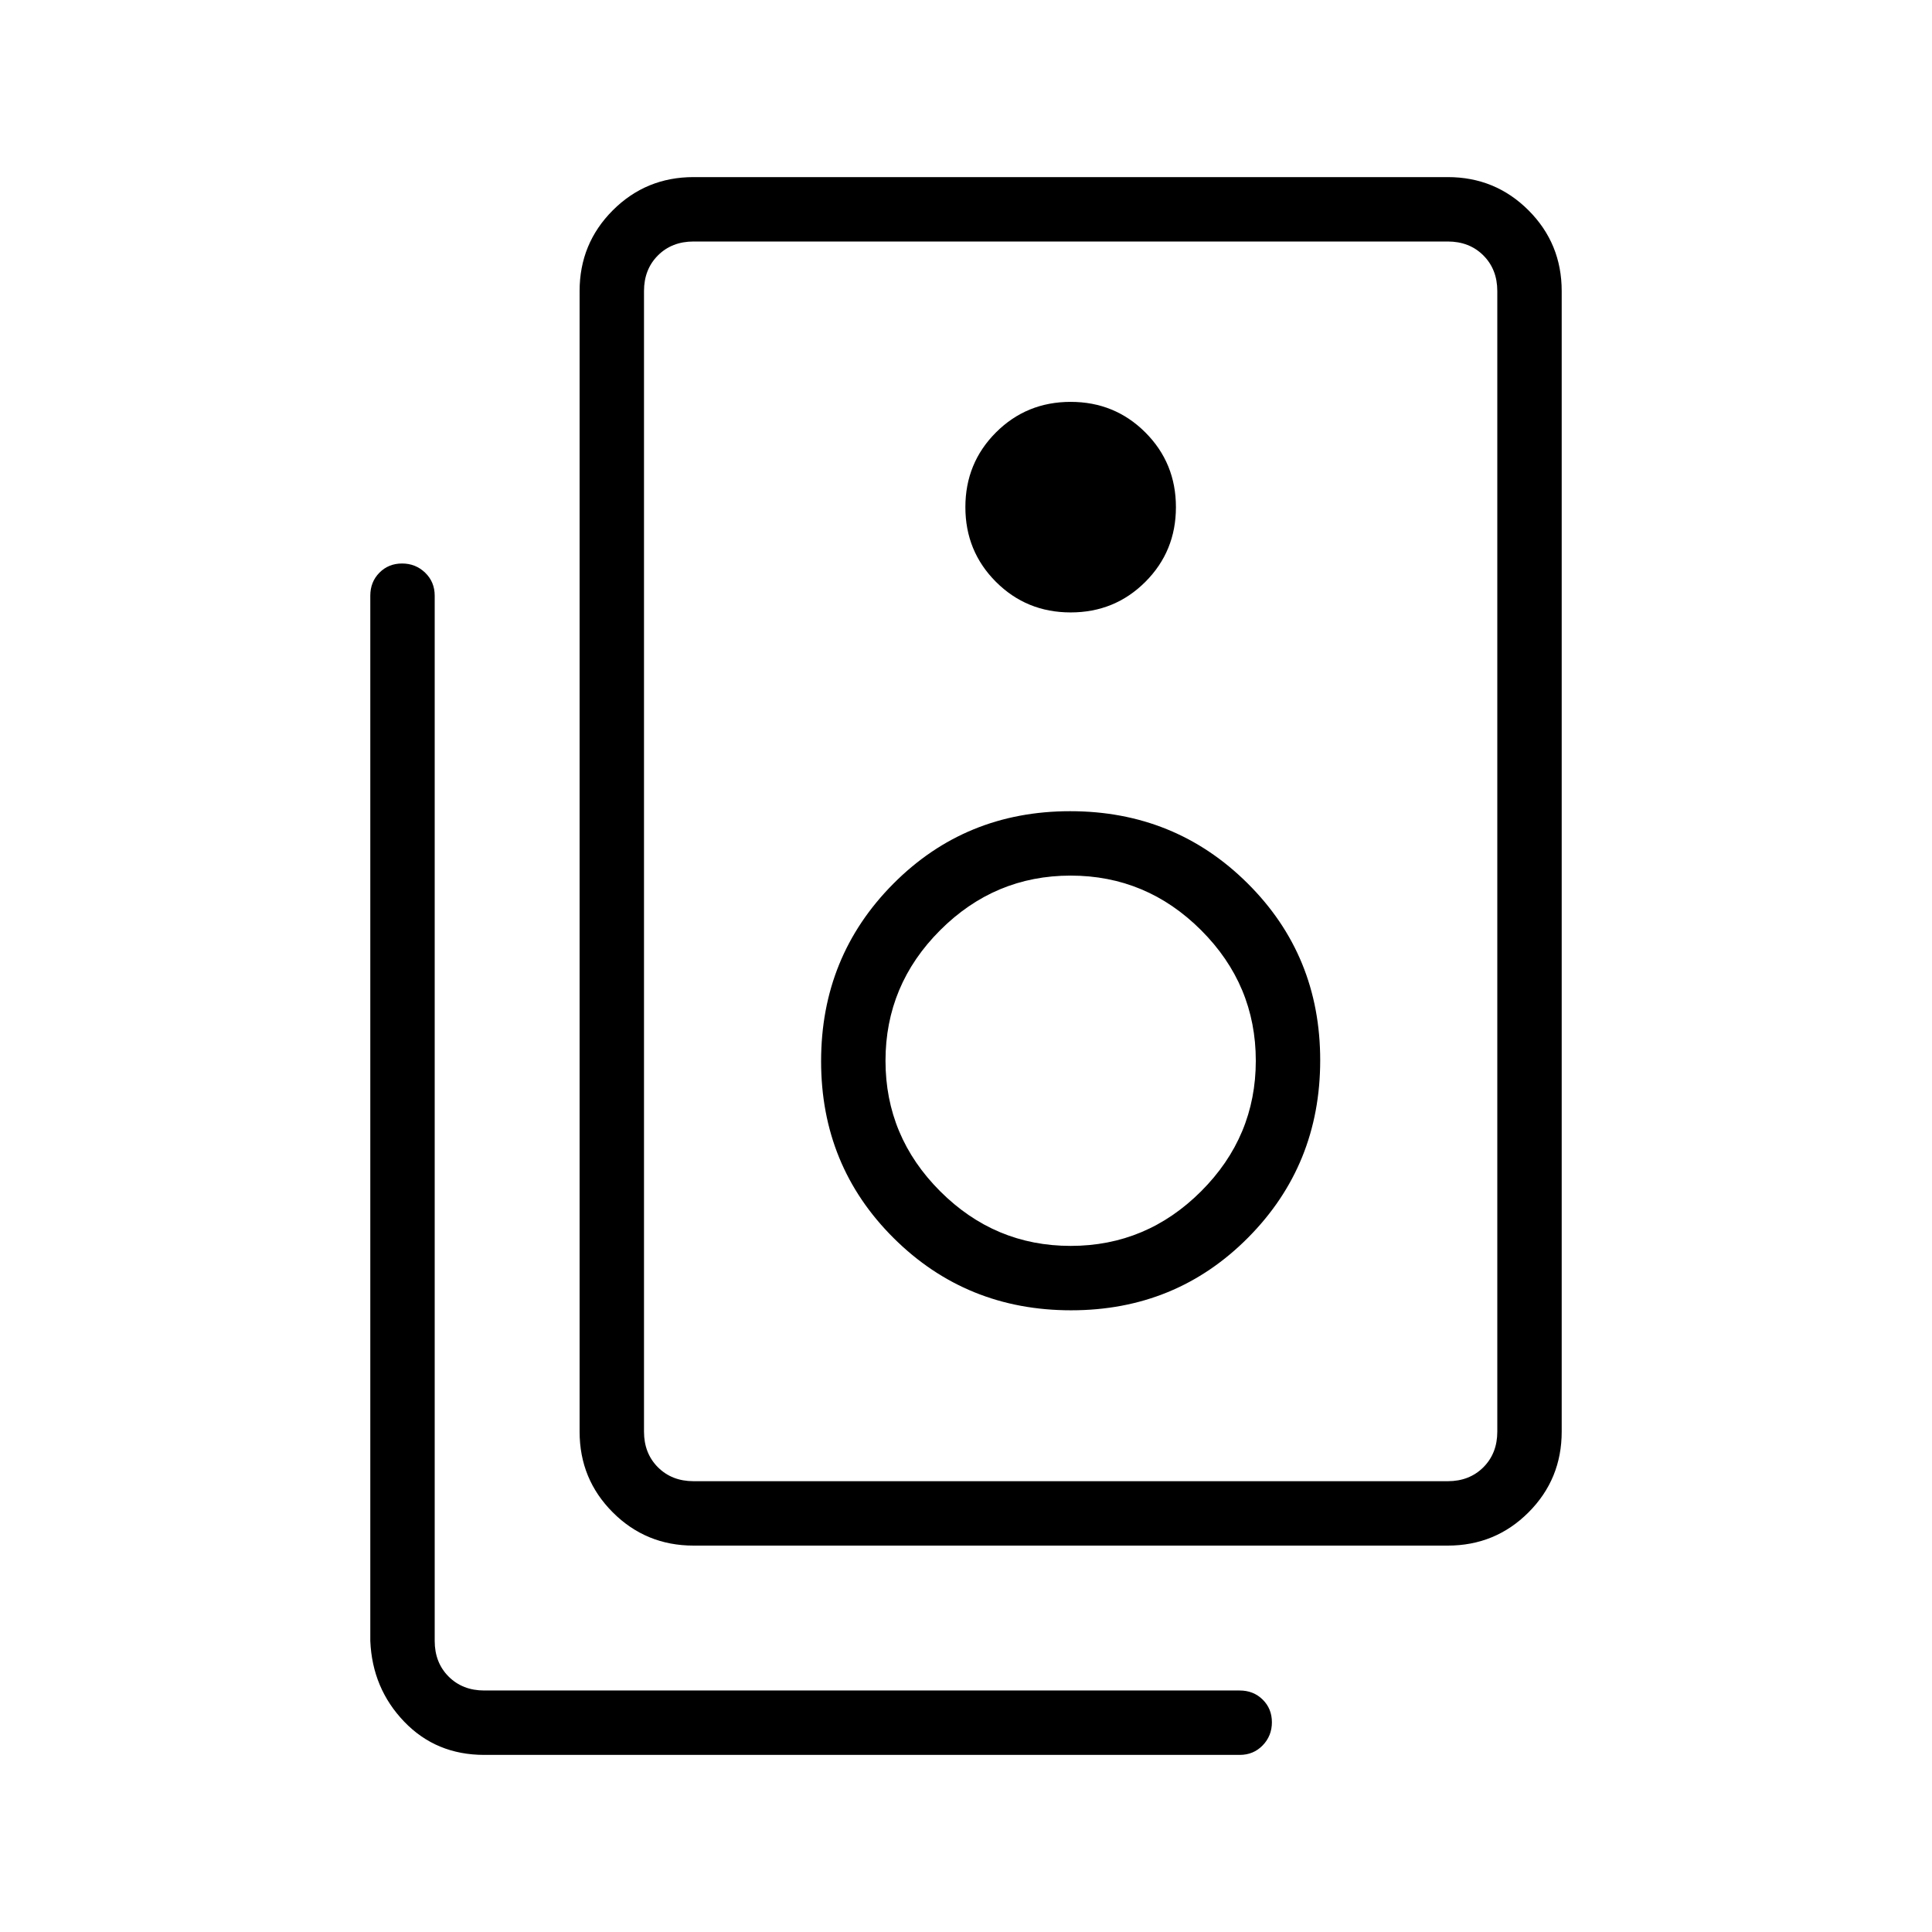 <svg xmlns="http://www.w3.org/2000/svg" height="20" viewBox="0 -960 960 960" width="20"><path d="M344.62-224h374.76q10.77 0 17.7-6.92 6.92-6.93 6.92-17.7v-566.76q0-10.77-6.92-17.7-6.93-6.92-17.7-6.92H344.62q-10.77 0-17.7 6.92-6.92 6.93-6.92 17.7v566.76q0 10.77 6.92 17.7 6.93 6.92 17.7 6.92Zm0 32q-23.62 0-40.12-16.5Q288-225 288-248.62v-566.76q0-23.62 16.5-40.12Q321-872 344.62-872h374.76q23.62 0 40.12 16.5Q776-839 776-815.38v566.76q0 23.62-16.5 40.12Q743-192 719.38-192H344.62ZM532-655.69q21.92 0 37.12-15.19 15.19-15.2 15.19-37.12 0-21.92-15.19-37.12-15.2-15.19-37.12-15.19-21.92 0-37.12 15.19-15.19 15.2-15.19 37.12 0 21.92 15.19 37.12 15.2 15.19 37.12 15.19Zm.24 346.77q52.07 0 87.91-36.09Q656-381.1 656-433.17q0-52.06-36.09-87.91-36.09-35.84-88.15-35.84-52.07 0-87.91 36.09Q408-484.75 408-432.68q0 52.06 36.09 87.91 36.09 35.85 88.15 35.85Zm-.24-32q-37.69 0-64.85-27.16Q440-395.23 440-432.92q0-37.7 27.15-64.85 27.16-27.15 64.85-27.15t64.85 27.15Q624-470.62 624-432.92q0 37.69-27.15 64.84-27.16 27.16-64.85 27.16ZM616-88H240.62q-23.91 0-39.76-16.5Q185-121 184-144.62V-664q0-6.84 4.52-11.42t11.27-4.58q6.75 0 11.48 4.58T216-664v519.38q0 10.77 6.92 17.7 6.93 6.92 17.7 6.92H616q6.84 0 11.42 4.52t4.58 11.27q0 6.75-4.58 11.48T616-88ZM320-840v616-616Z"/></svg>
